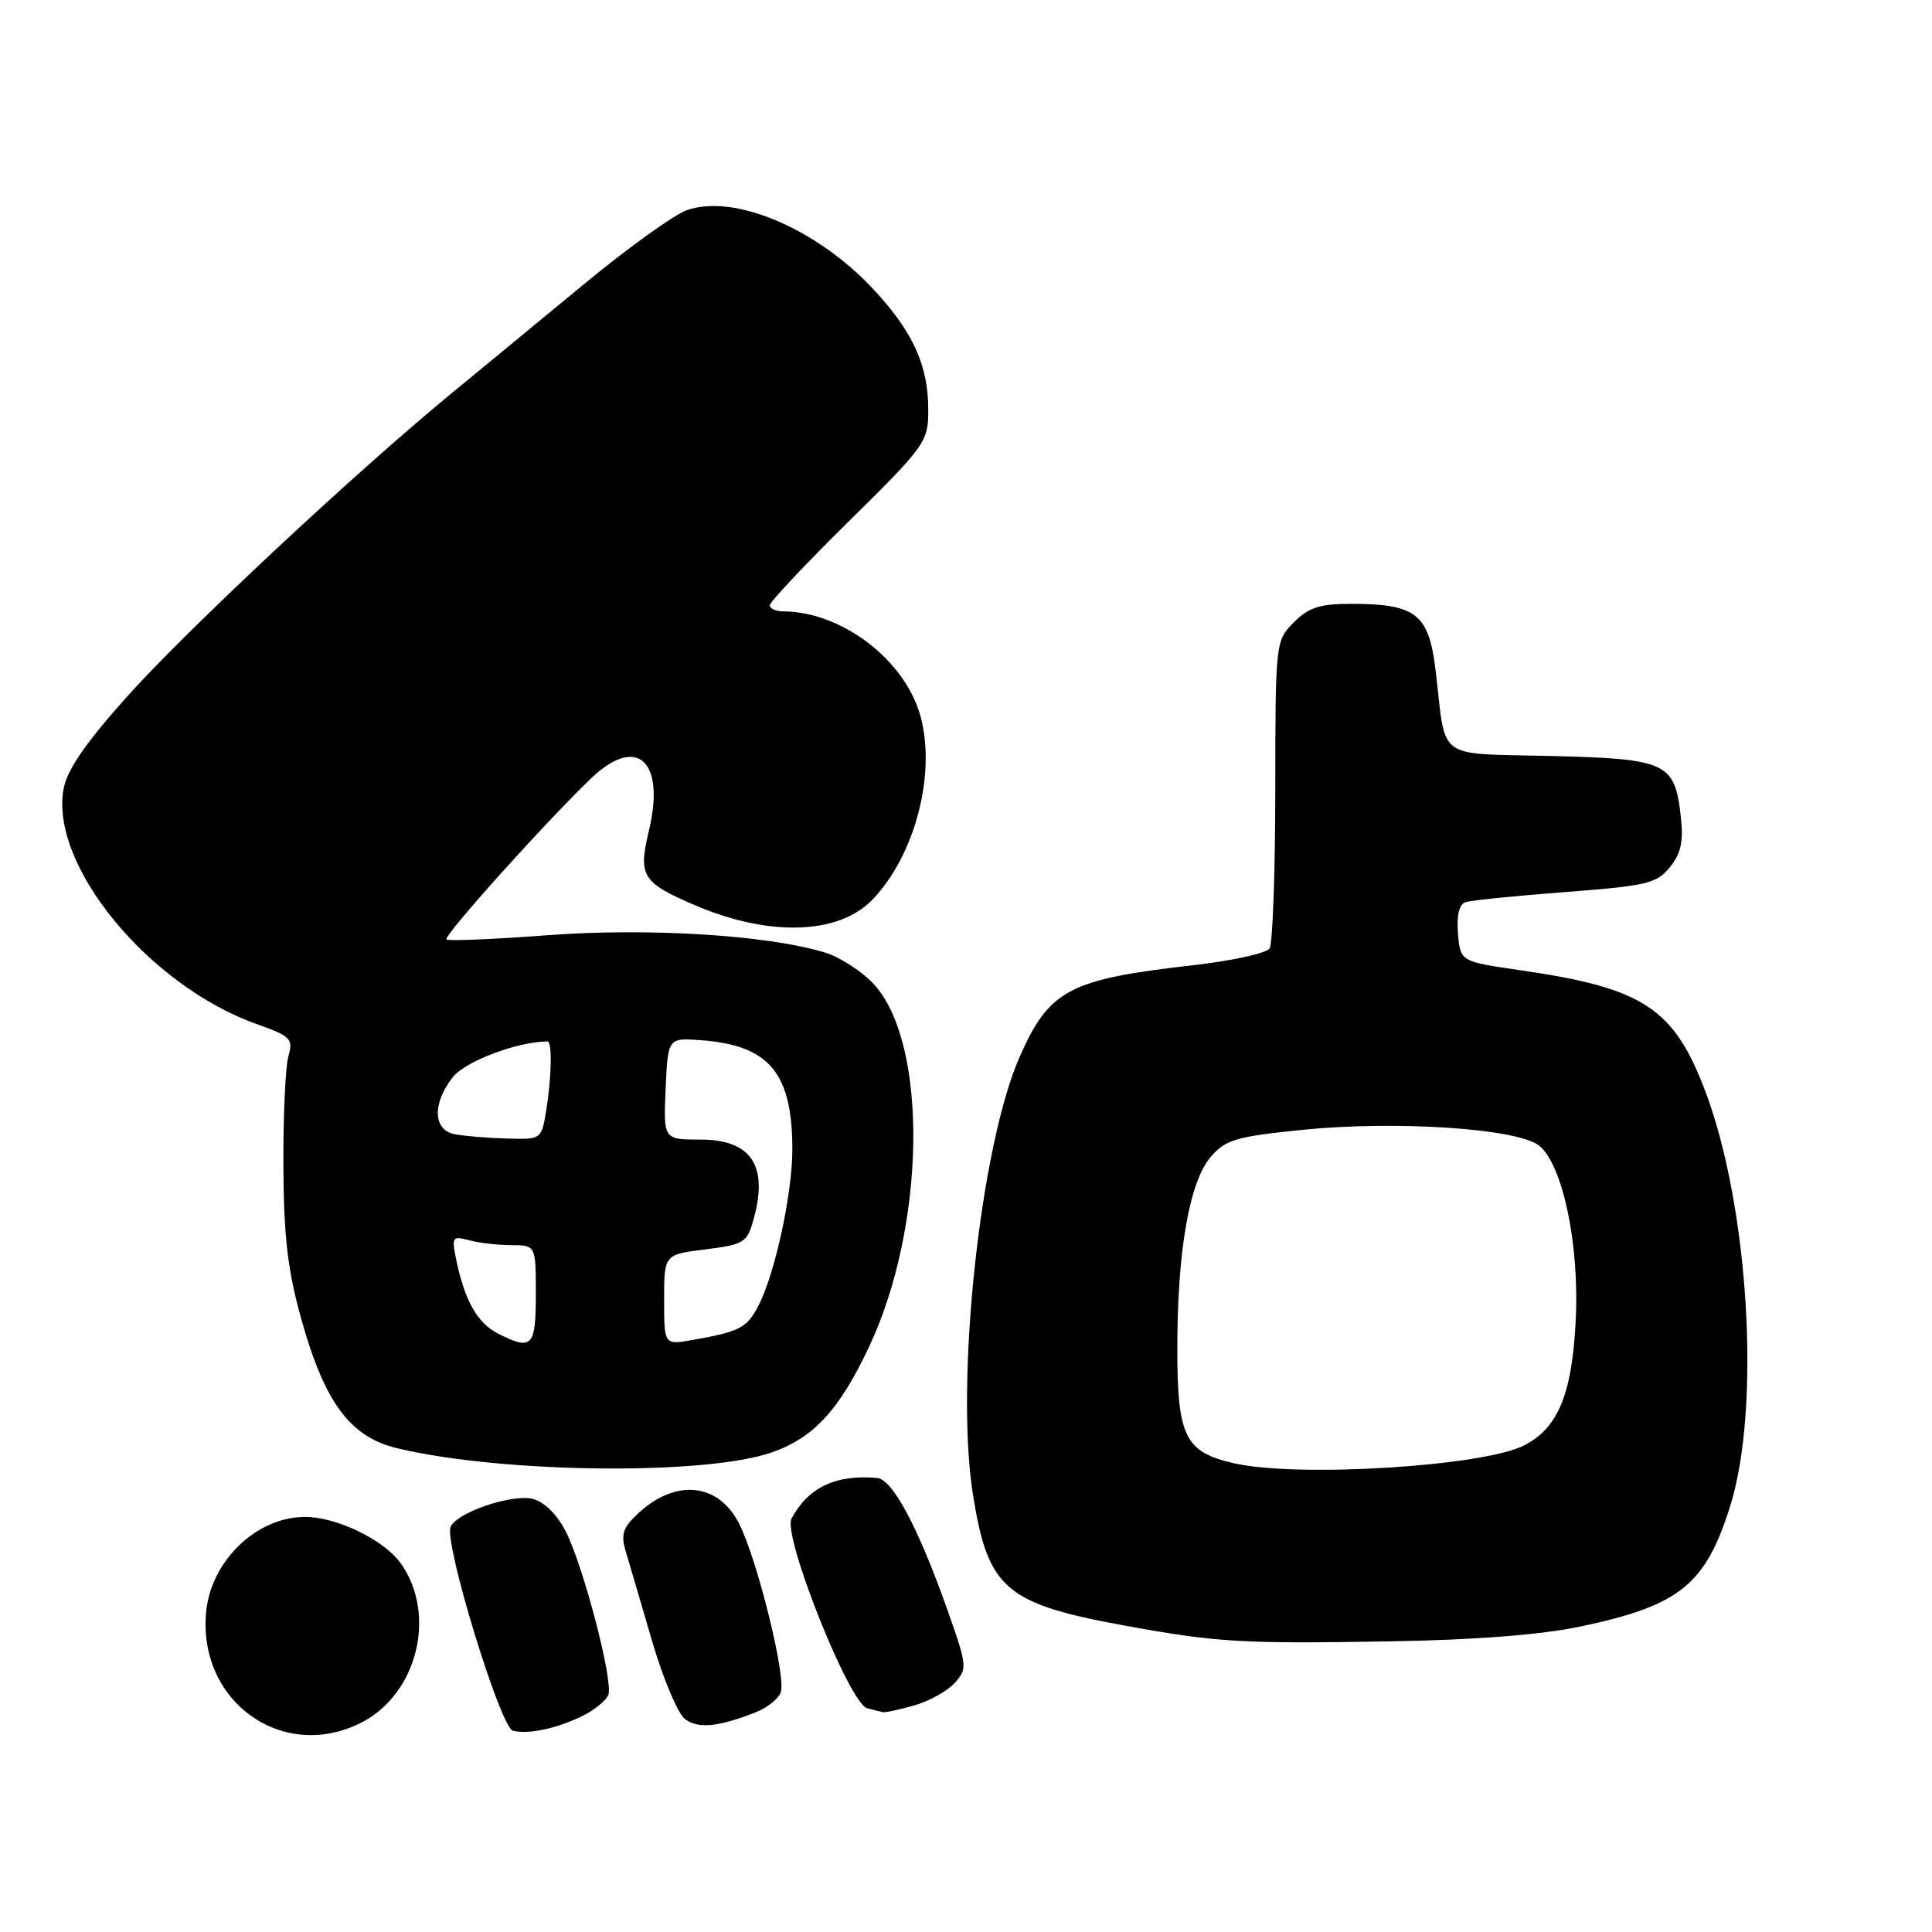 <?xml version="1.0" encoding="UTF-8" standalone="no"?>
<!DOCTYPE svg PUBLIC "-//W3C//DTD SVG 1.1//EN" "http://www.w3.org/Graphics/SVG/1.1/DTD/svg11.dtd" >
<svg xmlns="http://www.w3.org/2000/svg" xmlns:xlink="http://www.w3.org/1999/xlink" version="1.1" viewBox="0 0 256 256">
 <g >
 <path fill="currentColor"
d=" M 48.02 228.18 C 55.34 224.34 57.88 213.86 53.11 207.16 C 50.90 204.05 44.63 201.00 40.43 201.00 C 33.96 201.00 27.89 206.88 27.30 213.72 C 26.27 225.64 37.67 233.59 48.02 228.18 Z  M 77.30 227.31 C 78.84 226.53 80.33 225.30 80.61 224.58 C 81.29 222.80 77.32 207.56 74.98 202.96 C 73.81 200.67 72.12 198.99 70.58 198.61 C 67.82 197.92 60.42 200.45 59.70 202.34 C 58.85 204.54 66.31 228.91 67.96 229.33 C 70.04 229.85 73.90 229.02 77.30 227.31 Z  M 100.18 226.87 C 101.65 226.29 103.13 225.11 103.45 224.26 C 104.21 222.28 100.36 206.67 97.93 201.88 C 95.19 196.48 89.55 195.91 84.57 200.52 C 82.51 202.44 82.23 203.30 82.94 205.66 C 83.41 207.22 84.97 212.55 86.42 217.50 C 87.87 222.45 89.82 227.08 90.77 227.79 C 92.51 229.10 95.21 228.83 100.18 226.87 Z  M 121.10 225.99 C 123.08 225.44 125.50 224.10 126.49 223.01 C 128.21 221.11 128.17 220.76 125.52 213.27 C 121.66 202.38 118.28 196.03 116.23 195.84 C 110.75 195.35 107.10 197.08 104.88 201.22 C 103.67 203.48 112.53 225.71 114.89 226.34 C 115.78 226.57 116.72 226.82 117.00 226.88 C 117.28 226.94 119.12 226.54 121.10 225.99 Z  M 209.48 215.51 C 222.58 212.74 226.01 209.97 229.27 199.53 C 233.33 186.51 231.75 160.00 225.99 144.67 C 221.82 133.59 217.77 130.92 201.50 128.57 C 193.50 127.41 193.50 127.41 193.19 123.70 C 192.99 121.30 193.34 119.83 194.19 119.54 C 194.91 119.30 200.86 118.70 207.42 118.20 C 218.21 117.38 219.52 117.07 221.27 114.91 C 222.75 113.08 223.09 111.50 222.71 108.16 C 221.91 101.03 220.86 100.55 205.47 100.17 C 190.12 99.80 191.64 100.91 190.25 89.03 C 189.36 81.39 187.71 80.04 179.20 80.01 C 174.90 80.00 173.45 80.46 171.45 82.45 C 169.01 84.89 169.00 85.03 168.98 104.70 C 168.98 115.59 168.63 125.03 168.23 125.67 C 167.82 126.31 163.21 127.32 157.99 127.91 C 141.67 129.76 139.03 131.16 135.12 140.01 C 129.89 151.85 126.55 182.92 128.90 197.90 C 130.89 210.55 133.14 212.50 149.14 215.42 C 161.22 217.62 164.56 217.82 184.00 217.49 C 195.53 217.30 204.22 216.62 209.48 215.51 Z  M 102.24 192.46 C 107.81 190.53 111.23 186.82 115.18 178.41 C 122.63 162.54 123.02 138.65 115.95 130.59 C 114.38 128.81 111.34 126.82 109.20 126.18 C 101.53 123.88 85.79 122.92 72.43 123.93 C 65.36 124.46 59.38 124.71 59.15 124.48 C 58.71 124.04 72.26 108.95 78.31 103.15 C 84.38 97.32 88.21 100.78 85.98 110.08 C 84.55 116.06 85.07 116.93 92.00 119.91 C 101.87 124.15 111.11 123.88 115.61 119.20 C 121.22 113.37 124.05 102.62 121.99 94.97 C 119.97 87.48 111.55 81.03 103.75 81.01 C 102.79 81.00 102.00 80.64 102.00 80.20 C 102.00 79.77 106.72 74.74 112.50 69.05 C 122.66 59.03 123.00 58.54 123.00 54.31 C 123.00 48.46 121.02 44.06 115.88 38.49 C 108.39 30.36 97.36 25.63 91.03 27.84 C 89.35 28.42 83.18 32.86 77.32 37.70 C 71.45 42.54 63.47 49.13 59.57 52.33 C 46.69 62.96 24.86 83.37 16.92 92.21 C 11.39 98.38 8.91 101.96 8.43 104.50 C 6.54 114.60 19.69 130.61 34.07 135.72 C 38.53 137.30 38.87 137.65 38.21 139.97 C 37.82 141.36 37.52 147.90 37.55 154.50 C 37.60 163.85 38.12 168.32 39.91 174.75 C 43.03 185.89 46.39 190.42 52.67 191.91 C 66.55 195.22 93.40 195.52 102.24 192.46 Z  M 163.50 193.89 C 157.01 192.41 156.00 190.36 156.00 178.72 C 156.00 165.75 157.60 156.58 160.44 153.28 C 162.39 151.01 163.80 150.60 172.57 149.71 C 185.13 148.45 201.24 149.54 203.99 151.84 C 207.10 154.44 209.30 165.02 208.79 174.96 C 208.30 184.73 206.47 189.19 201.98 191.51 C 196.58 194.30 172.00 195.82 163.50 193.89 Z  M 66.00 176.71 C 63.28 175.33 61.61 172.41 60.49 167.10 C 59.82 163.90 59.91 163.74 62.14 164.34 C 63.44 164.69 65.96 164.98 67.75 164.99 C 71.00 165.00 71.00 165.00 71.00 171.50 C 71.00 178.48 70.51 178.99 66.00 176.71 Z  M 88.00 172.23 C 88.00 166.23 88.00 166.23 93.47 165.55 C 98.64 164.90 99.00 164.67 99.88 161.46 C 101.82 154.44 99.51 151.00 92.83 151.00 C 87.91 151.00 87.91 151.00 88.20 144.25 C 88.50 137.50 88.50 137.50 92.98 137.84 C 101.98 138.53 105.01 142.22 104.99 152.40 C 104.97 158.27 102.68 168.78 100.51 172.98 C 98.97 175.96 98.05 176.44 91.75 177.56 C 88.00 178.22 88.00 178.22 88.00 172.23 Z  M 60.25 150.29 C 57.37 149.74 57.26 146.21 60.01 142.72 C 61.66 140.62 68.62 138.00 72.55 138.00 C 73.19 138.00 73.09 142.83 72.36 147.25 C 71.74 150.98 71.71 151.00 67.12 150.86 C 64.58 150.79 61.49 150.53 60.25 150.29 Z "/>
</g>
</svg>